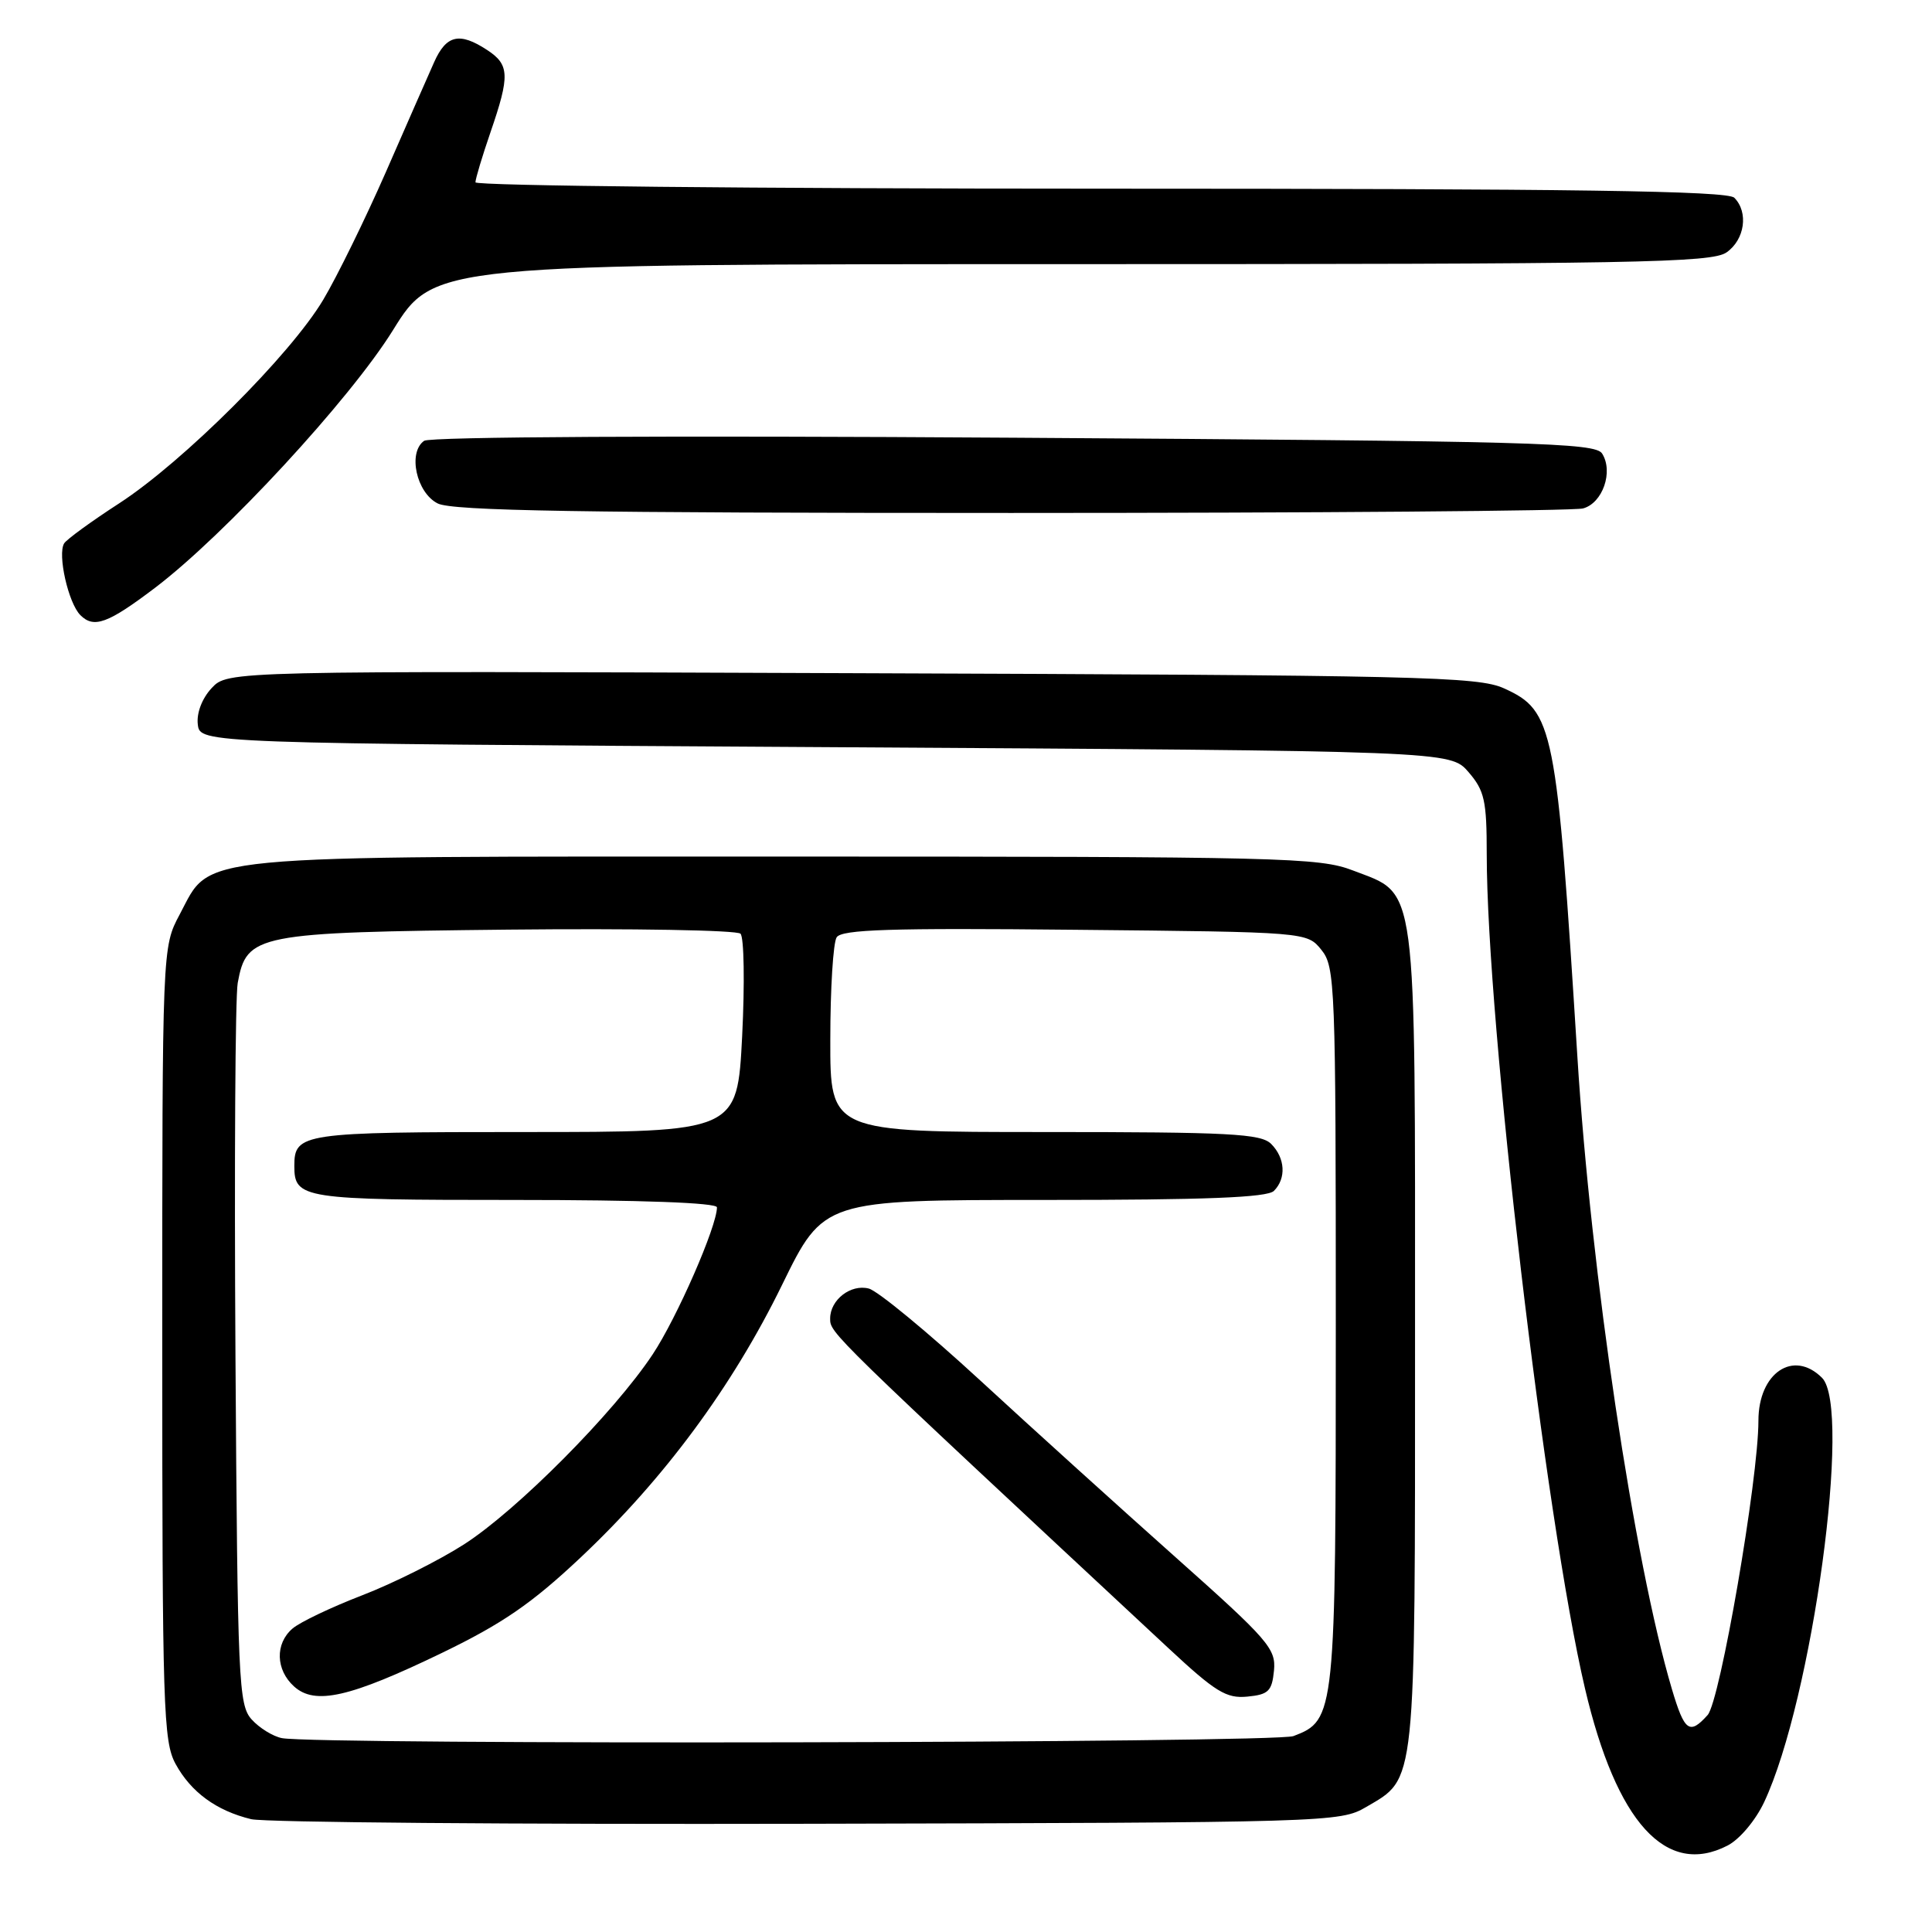 <?xml version="1.0" encoding="UTF-8" standalone="no"?>
<!DOCTYPE svg PUBLIC "-//W3C//DTD SVG 1.1//EN" "http://www.w3.org/Graphics/SVG/1.1/DTD/svg11.dtd" >
<svg xmlns="http://www.w3.org/2000/svg" xmlns:xlink="http://www.w3.org/1999/xlink" version="1.1" viewBox="0 0 256 256">
 <g >
 <path fill="currentColor"
d=" M 228.92 244.54 C 230.51 243.72 232.62 241.21 233.76 238.79 C 240.14 225.19 245.41 186.56 241.43 182.57 C 237.64 178.78 233.00 181.91 233.00 188.25 C 233.00 195.99 227.92 225.42 226.27 227.25 C 223.87 229.92 223.21 229.44 221.54 223.83 C 216.52 206.92 210.80 168.66 209.01 140.00 C 206.26 96.16 205.87 94.20 199.29 91.21 C 195.83 89.65 188.36 89.47 112.84 89.20 C 30.18 88.89 30.18 88.89 28.04 91.18 C 26.77 92.55 26.03 94.48 26.21 95.99 C 26.50 98.50 26.50 98.50 109.34 99.00 C 192.17 99.50 192.17 99.50 194.59 102.31 C 196.71 104.77 197.00 106.09 197.00 113.18 C 197.00 135.32 204.79 201.45 210.02 223.74 C 214.19 241.50 220.78 248.75 228.92 244.54 Z  M 181.00 239.45 C 187.69 235.53 187.50 237.32 187.50 177.50 C 187.50 115.80 187.88 118.66 179.27 115.34 C 174.80 113.62 170.07 113.50 104.00 113.50 C 24.16 113.50 28.11 113.12 23.81 121.17 C 21.50 125.50 21.50 125.50 21.50 178.00 C 21.50 226.35 21.64 230.76 23.27 233.74 C 25.31 237.47 28.67 239.93 33.28 241.05 C 35.05 241.48 68.22 241.75 107.00 241.66 C 176.12 241.50 177.57 241.46 181.00 239.45 Z  M 20.50 77.92 C 29.76 70.91 46.38 52.92 52.07 43.75 C 57.50 35.00 57.50 35.00 142.03 35.00 C 216.91 35.00 226.81 34.82 228.78 33.44 C 231.20 31.75 231.71 28.11 229.80 26.20 C 228.89 25.29 208.87 25.00 145.80 25.00 C 100.26 25.00 63.00 24.62 63.00 24.16 C 63.00 23.69 63.90 20.70 65.00 17.50 C 67.58 10.00 67.52 8.57 64.54 6.62 C 60.88 4.22 59.13 4.63 57.52 8.25 C 56.72 10.04 53.84 16.59 51.12 22.82 C 48.39 29.04 44.66 36.65 42.83 39.72 C 38.49 47.01 24.28 61.18 15.80 66.69 C 12.11 69.08 8.83 71.47 8.50 72.00 C 7.60 73.46 9.05 79.91 10.65 81.51 C 12.44 83.30 14.29 82.62 20.50 77.92 Z  M 209.76 67.37 C 212.36 66.67 213.81 62.50 212.29 60.10 C 211.39 58.66 203.35 58.45 134.39 58.00 C 88.63 57.70 56.97 57.87 56.20 58.41 C 54.01 59.95 55.17 65.29 58.00 66.71 C 59.94 67.69 76.94 67.97 134.00 67.97 C 174.43 67.97 208.52 67.70 209.76 67.37 Z  M 37.35 230.31 C 36.17 230.08 34.37 228.97 33.35 227.84 C 31.61 225.92 31.48 222.95 31.20 179.65 C 31.04 154.27 31.17 132.03 31.50 130.24 C 32.68 123.78 33.89 123.54 67.34 123.18 C 83.80 123.01 97.65 123.25 98.12 123.72 C 98.59 124.19 98.69 130.30 98.34 137.29 C 97.69 150.00 97.69 150.00 69.55 150.00 C 39.98 150.00 39.00 150.14 39.00 154.50 C 39.00 158.84 40.05 159.00 68.20 159.00 C 84.98 159.00 95.00 159.37 95.00 159.98 C 95.00 162.49 89.70 174.62 86.47 179.48 C 81.33 187.22 68.53 200.11 61.48 204.64 C 58.17 206.76 52.09 209.81 47.98 211.39 C 43.86 212.98 39.71 214.96 38.75 215.80 C 36.43 217.80 36.53 221.26 38.96 223.46 C 41.74 225.98 46.36 224.92 58.62 218.99 C 66.59 215.13 70.46 212.47 76.90 206.41 C 87.98 195.99 97.04 183.74 103.63 170.25 C 109.13 159.00 109.13 159.00 138.37 159.00 C 159.77 159.00 167.92 158.68 168.80 157.80 C 170.46 156.14 170.30 153.44 168.43 151.57 C 167.07 150.22 162.94 150.00 138.43 150.00 C 110.00 150.00 110.00 150.00 110.02 137.75 C 110.02 131.01 110.40 124.91 110.86 124.20 C 111.52 123.16 117.97 122.95 142.43 123.20 C 173.18 123.50 173.18 123.50 175.09 125.86 C 176.91 128.11 177.00 130.45 177.00 175.66 C 177.00 227.31 176.94 227.93 171.39 230.04 C 168.96 230.97 42.01 231.22 37.35 230.31 Z  M 168.81 221.36 C 169.09 218.47 168.08 217.30 155.81 206.38 C 148.49 199.86 136.82 189.31 129.89 182.92 C 122.95 176.53 116.31 171.05 115.12 170.74 C 112.73 170.12 110.00 172.23 110.00 174.71 C 110.00 176.65 109.70 176.37 154.78 218.35 C 161.06 224.20 162.49 225.08 165.28 224.81 C 168.08 224.54 168.54 224.09 168.81 221.36 Z "/>
</g>
</svg>